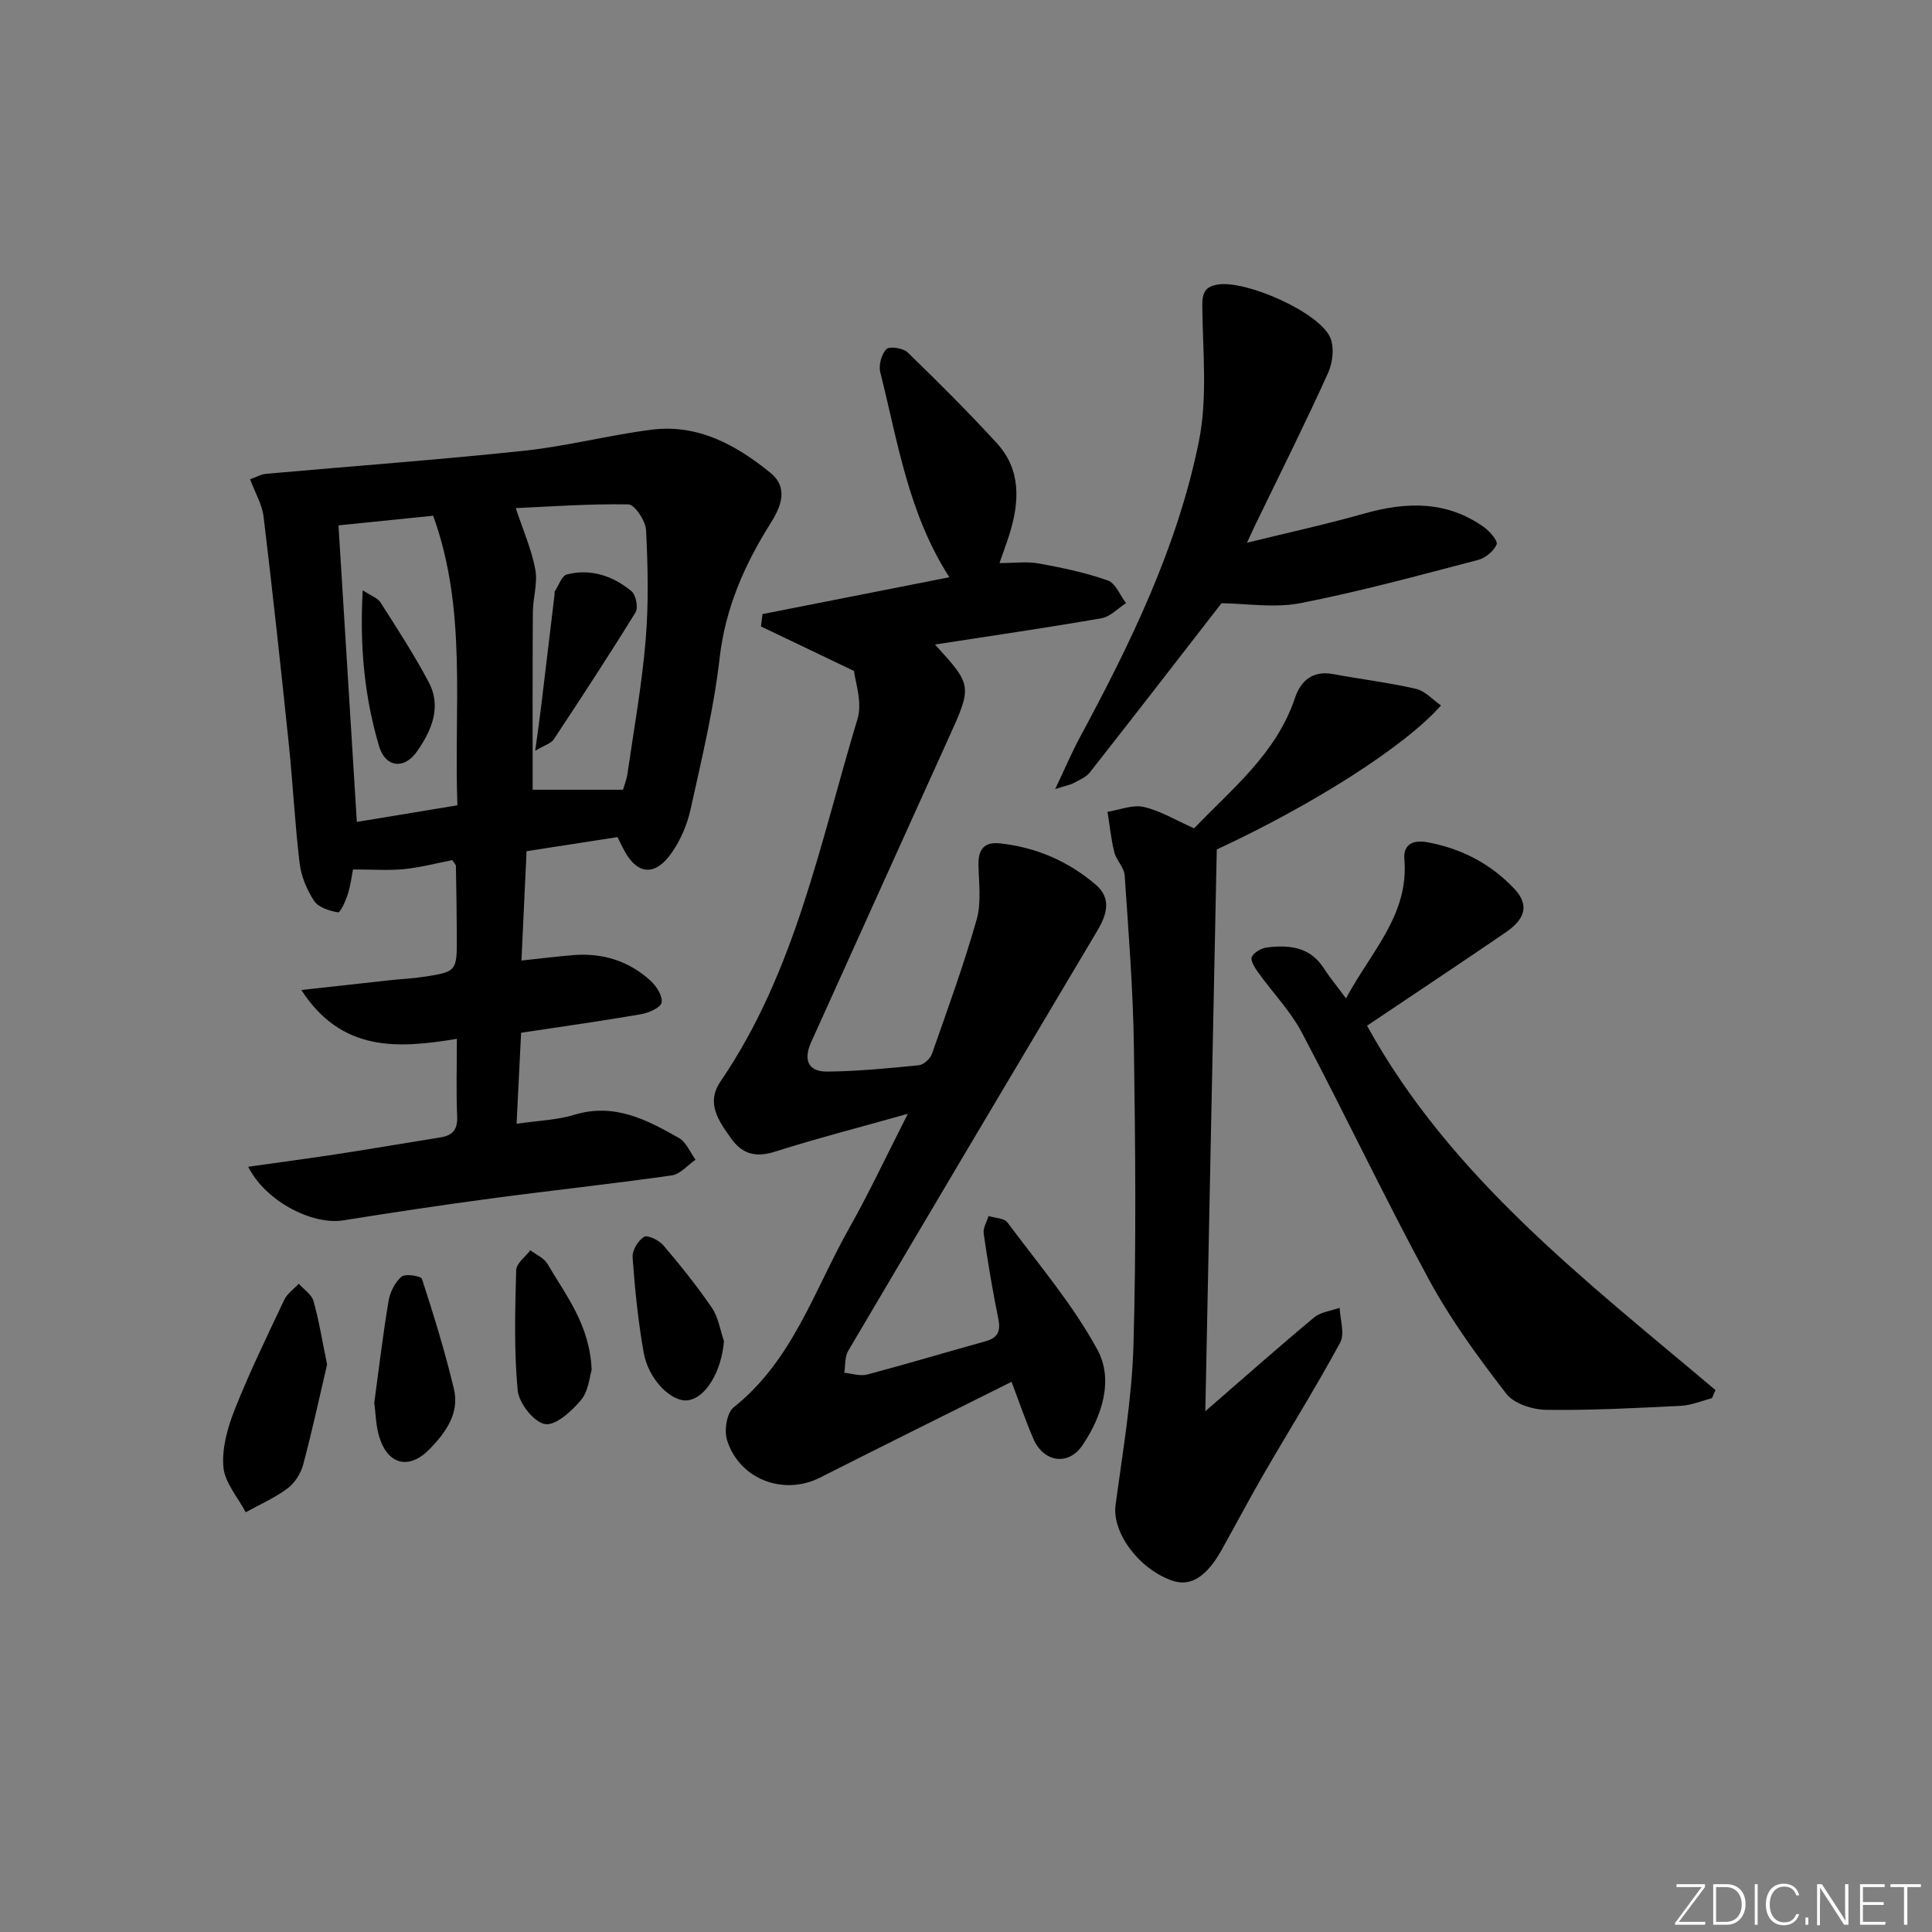 <svg enable-background="new 0 0 400 400" viewBox="0 0 400 400" xmlns="http://www.w3.org/2000/svg"><rect x="0" y="0" width="400" height="400" fill="#808080" stroke="none"/><path d="m346.9 398 5.4-7.3h-5.2v-.6h5.9v.6l-5.4 7.2h5.5l-.1.6h-6.2v-.5z" fill="#fafbfc"/><path d="m354.7 390.1h2.8c2.3 0 3.9 1.6 3.9 4.1s-1.6 4.3-3.9 4.3h-2.8zm.6 7.8h2c2.2 0 3.3-1.6 3.3-3.6 0-1.8-1-3.6-3.3-3.6h-2z" fill="#fafbfc"/><path d="m363.9 390.1v8.4h-.6v-8.4z" fill="#fafbfc"/><path d="m372.5 396.3c-.4 1.3-1.4 2.3-3.2 2.3-2.4 0-3.7-1.9-3.7-4.3 0-2.3 1.2-4.3 3.7-4.3 1.8 0 2.9 1 3.2 2.4h-.6c-.4-1.1-1.1-1.8-2.5-1.8-2.1 0-3 1.9-3 3.7s.9 3.7 3 3.7c1.4 0 2.1-.7 2.5-1.7z" fill="#fafbfc"/><path d="m373.8 398.5v-1.5h.6v1.5z" fill="#fafbfc"/><path d="m376.2 398.5v-8.4h1c1.3 2 4.4 6.7 4.9 7.6-.1-1.2-.1-2.4-.1-3.8v-3.8h.7v8.4h-.9c-1.2-1.9-4.4-6.8-5-7.7.1 1.1 0 2.3 0 3.9v3.9h-.6z" fill="#fafbfc"/><path d="m390 394.4h-4.3v3.5h4.7l-.1.6h-5.2v-8.4h5.1v.6h-4.5v3.1h4.3z" fill="#fafbfc"/><path d="m394.2 390.7h-2.8v-.6h6.3v.6h-2.8v7.8h-.7z" fill="#fafbfc"/><g fill="#010000"><path d="m51.39 241.56c6.38-.9 12.53-1.71 18.65-2.65 7.05-1.08 14.08-2.3 21.13-3.42 2.52-.4 3.6-1.58 3.48-4.31-.22-5.12-.06-10.25-.06-16.1-12.3 2.04-23.87 2.75-32.2-10.11 6.46-.72 12.38-1.38 18.3-2.02 2.31-.25 4.65-.36 6.94-.7 6.96-1.06 6.98-1.09 6.95-8.48-.02-4.83-.1-9.65-.19-14.48 0-.27-.32-.54-.74-1.21-3.21.62-6.57 1.51-9.98 1.86-3.24.32-6.53.07-10.59.07-.2 1.01-.45 3.1-1.06 5.08-.44 1.41-1.56 3.88-2.03 3.8-1.78-.3-4.06-1.01-4.96-2.37-1.51-2.29-2.67-5.11-3-7.82-.99-8.23-1.39-16.53-2.25-24.77-1.63-15.67-3.32-31.33-5.21-46.97-.31-2.53-1.74-4.92-2.79-7.72 1.21-.44 2.23-1.05 3.29-1.14 17.8-1.59 35.62-2.89 53.39-4.77 8.88-.94 17.6-3.24 26.47-4.37 9.56-1.21 17.49 3.17 24.58 8.93 3.71 3.01 2.28 6.85.11 10.31-5.44 8.63-9.44 17.63-10.63 28.06-1.2 10.51-3.72 20.88-6 31.24-.69 3.16-2.06 6.38-3.9 9.03-3.54 5.1-7.36 4.59-10.1-.93-.36-.72-.72-1.43-1.15-2.29-6.31.98-12.47 1.93-18.82 2.92-.36 7.66-.7 14.92-1.06 22.64 3.93-.42 7.3-.84 10.69-1.12 6.09-.5 11.56 1.19 16.06 5.32 1.22 1.11 2.54 3.21 2.26 4.52-.24 1.08-2.69 2.12-4.29 2.4-8 1.38-16.04 2.51-24.79 3.83-.31 6.17-.62 12.35-.94 18.85 4.48-.66 8.39-.77 11.98-1.87 8.24-2.51 14.98 1.02 21.64 4.81 1.51.86 2.31 2.97 3.44 4.5-1.64 1.12-3.18 3-4.95 3.25-12.49 1.77-25.03 3.12-37.53 4.79-10.19 1.36-20.36 2.9-30.51 4.52-6.44 1-16.14-4.05-19.63-11.11zm43.31-74.83c-.75-20.44 2.06-40.45-5.02-59.95-6.78.69-13.01 1.32-19.6 1.99 1.27 20.47 2.51 40.63 3.8 61.4 6.88-1.14 13.53-2.24 20.82-3.44zm15.58-3.22h18.7c.24-.84.75-2.06.93-3.32 1.33-9.19 2.98-18.36 3.76-27.6.64-7.57.47-15.24.09-22.84-.1-1.92-2.35-5.3-3.66-5.32-8.15-.15-16.3.46-23.32.77 1.51 4.55 3.27 8.53 4.05 12.7.53 2.83-.5 5.92-.51 8.9-.08 12.09-.04 24.2-.04 36.71z"/><path d="m187.96 230.6c-10.29 2.89-18.95 5.12-27.45 7.82-3.95 1.26-6.78.6-9.13-2.71-2.56-3.6-5.29-7.29-2.21-11.8 15.52-22.73 20.61-49.42 28.37-75.06 1.06-3.5-.52-7.8-.72-9.93-7.22-3.45-13.24-6.34-19.27-9.22.11-.85.21-1.7.32-2.56 12.78-2.52 25.56-5.04 38.69-7.63-8.51-13.19-10.69-28.07-14.31-42.45-.37-1.46.25-3.73 1.28-4.78.63-.64 3.44-.22 4.36.66 6.32 6.12 12.55 12.33 18.49 18.81 5.04 5.5 4.7 12.09 2.65 18.75-.53 1.73-1.18 3.42-2.1 6.08 3.02 0 5.65-.37 8.14.08 4.83.87 9.68 1.9 14.29 3.52 1.61.56 2.53 3.07 3.77 4.69-1.68 1.08-3.25 2.81-5.07 3.13-11.38 1.98-22.82 3.64-34.48 5.44 7.77 8.54 7.74 8.52 2.71 19.61-9.47 20.89-18.89 41.8-28.34 62.7-1.69 3.75-.61 6.16 3.38 6.11 6.3-.07 12.61-.68 18.89-1.31 1-.1 2.36-1.33 2.72-2.34 3.24-9.22 6.59-18.41 9.26-27.8 1.01-3.55.45-7.59.38-11.4-.06-3.18 1.23-4.75 4.45-4.4 7.49.81 14.16 3.7 19.84 8.56 3.26 2.79 2.34 6.11.36 9.45-17.26 28.99-34.48 58-51.62 87.06-.73 1.24-.56 3.01-.81 4.54 1.59.15 3.3.75 4.75.36 8.18-2.17 16.29-4.61 24.45-6.87 2.61-.72 3.22-2.11 2.68-4.74-1.2-5.83-2.17-11.71-3.02-17.6-.16-1.13.65-2.4 1.01-3.61 1.34.43 3.24.43 3.92 1.35 6.43 8.64 13.53 16.96 18.63 26.36 3.38 6.24.94 13.73-3.08 19.72-2.94 4.38-8.07 3.58-10.19-1.3-1.57-3.61-2.84-7.36-4.52-11.8-13.54 6.76-26.63 13.24-39.65 19.83-7.55 3.82-16.74.37-19.27-7.82-.61-1.98-.03-5.59 1.38-6.72 12.2-9.69 16.68-24.24 23.89-37.04 4.13-7.31 7.7-14.94 12.18-23.74z"/><path d="m249.55 292.18c8.14-7.06 15.22-13.34 22.5-19.4 1.38-1.15 3.52-1.37 5.31-2.02.09 2.43 1.11 5.36.11 7.2-4.98 9.21-10.54 18.09-15.79 27.15-3 5.18-5.79 10.48-8.71 15.71-3.17 5.68-6.5 7.75-10.28 6.43-7.07-2.47-12.48-10.08-11.73-15.65 1.48-10.98 3.39-22 3.71-33.04.59-20.64.39-41.32.09-61.97-.17-11.79-1.11-23.57-1.91-35.35-.11-1.64-1.72-3.12-2.14-4.79-.69-2.74-.96-5.58-1.41-8.37 2.51-.4 5.2-1.54 7.5-1.01 3.46.79 6.65 2.76 10.43 4.43 7.73-8.11 16.98-15.39 20.88-26.99 1.22-3.64 3.71-5.73 7.96-4.94 5.69 1.06 11.46 1.75 17.1 3.05 1.87.43 3.42 2.22 5.17 3.43-7.37 8.42-26.5 20.59-46.42 29.82-.8 38.4-1.57 76.65-2.37 116.31z"/><path d="m278.68 206.71c5.12-9.63 13.06-17.26 12.08-28.83-.28-3.31 2.16-3.96 4.58-3.53 7.06 1.24 13.25 4.43 18.17 9.65 3.06 3.25 2.44 6.15-1.76 9.03-9.44 6.46-18.97 12.78-28.72 19.33 17.26 31.37 45.34 52.81 72.14 75.44-.24.56-.49 1.12-.73 1.68-2.14.55-4.27 1.47-6.43 1.58-9.29.46-18.6.96-27.9.83-2.82-.04-6.65-1.27-8.24-3.32-5.75-7.46-11.4-15.14-15.89-23.4-9.19-16.91-17.44-34.33-26.43-51.36-2.37-4.49-6.06-8.28-9.05-12.46-.69-.96-1.66-2.5-1.33-3.22.45-.96 1.99-1.83 3.16-1.97 4.63-.58 8.97-.11 11.81 4.4 1.25 1.93 2.74 3.7 4.54 6.15z"/><path d="m258.17 112.37c8.86-2.18 16.61-3.87 24.23-6.03 8.73-2.48 17.07-2.7 24.79 2.76 1.22.86 2.97 2.89 2.67 3.61-.59 1.39-2.32 2.82-3.84 3.22-12.2 3.18-24.39 6.52-36.75 8.94-5.4 1.06-11.21.08-16.37.02-8.77 11.3-17.97 23.21-27.27 35.04-.77.99-2.15 1.54-3.31 2.17-.66.37-1.46.5-3.85 1.27 2.09-4.41 3.45-7.64 5.11-10.71 10.51-19.5 20.22-39.44 24.63-61.25 1.83-9.05.8-18.71.71-28.09-.03-2.75.61-4.01 3.29-4.42 5.72-.89 20.61 5.59 23.13 10.84.96 1.99.61 5.28-.35 7.42-4.57 10.13-9.56 20.07-14.4 30.09-.68 1.32-1.28 2.66-2.42 5.12z"/><path d="m67.72 282.5c-1.5 6.38-3.05 13.62-4.96 20.76-.49 1.82-1.75 3.8-3.24 4.91-2.64 1.96-5.74 3.32-8.65 4.93-1.63-3.12-4.35-6.15-4.62-9.38-.33-3.92.88-8.22 2.38-11.97 3.05-7.69 6.68-15.15 10.22-22.63.61-1.29 1.98-2.23 3-3.33 1.05 1.17 2.65 2.18 3.04 3.54 1.13 3.94 1.77 8.03 2.83 13.17z"/><path d="m77.49 290.42c.99-7.28 1.8-14.21 2.96-21.08.31-1.82 1.32-3.86 2.68-5.02.78-.67 4.03-.15 4.23.46 2.45 7.53 4.79 15.11 6.62 22.8 1.19 5.01-1.68 8.99-5.01 12.42-4.25 4.37-8.67 3.32-10.46-2.55-.71-2.35-.73-4.9-1.02-7.03z"/><path d="m149.89 277.66c-.5 6.17-3.68 11.71-7.44 12.25-3.35.48-8.17-4.21-9.18-9.85-1.16-6.52-1.82-13.14-2.3-19.75-.1-1.42 1.14-3.48 2.38-4.24.73-.45 3.1.71 4 1.77 3.54 4.16 6.98 8.45 10.06 12.96 1.32 1.94 1.68 4.55 2.48 6.86z"/><path d="m122.5 283.66c-.44 1.35-.65 4.35-2.21 6.21-1.93 2.3-5.28 5.35-7.47 4.97-2.31-.41-5.39-4.35-5.64-6.99-.78-8.24-.53-16.59-.31-24.89.04-1.4 1.9-2.74 2.93-4.11 1.2.92 2.83 1.6 3.54 2.81 3.8 6.53 8.78 12.6 9.16 22z"/><path d="m75.1 122.21c1.76 1.17 3.11 1.61 3.69 2.53 3.46 5.44 7 10.86 10 16.56 2.7 5.15.5 10.06-2.48 14.31-2.65 3.78-6.53 3.27-7.83-1.12-3.01-10.18-4.04-20.63-3.38-32.28z"/><path d="m110.81 155.44c.5-3.72.89-6.37 1.21-9.03.95-7.81 1.88-15.62 2.81-23.44.02-.16-.06-.38.01-.49.82-1.24 1.45-3.27 2.53-3.55 4.97-1.26 9.54.31 13.37 3.47.92.76 1.44 3.4.84 4.38-5.47 8.88-11.19 17.61-16.94 26.31-.53.81-1.8 1.14-3.83 2.35z"/></g></svg>